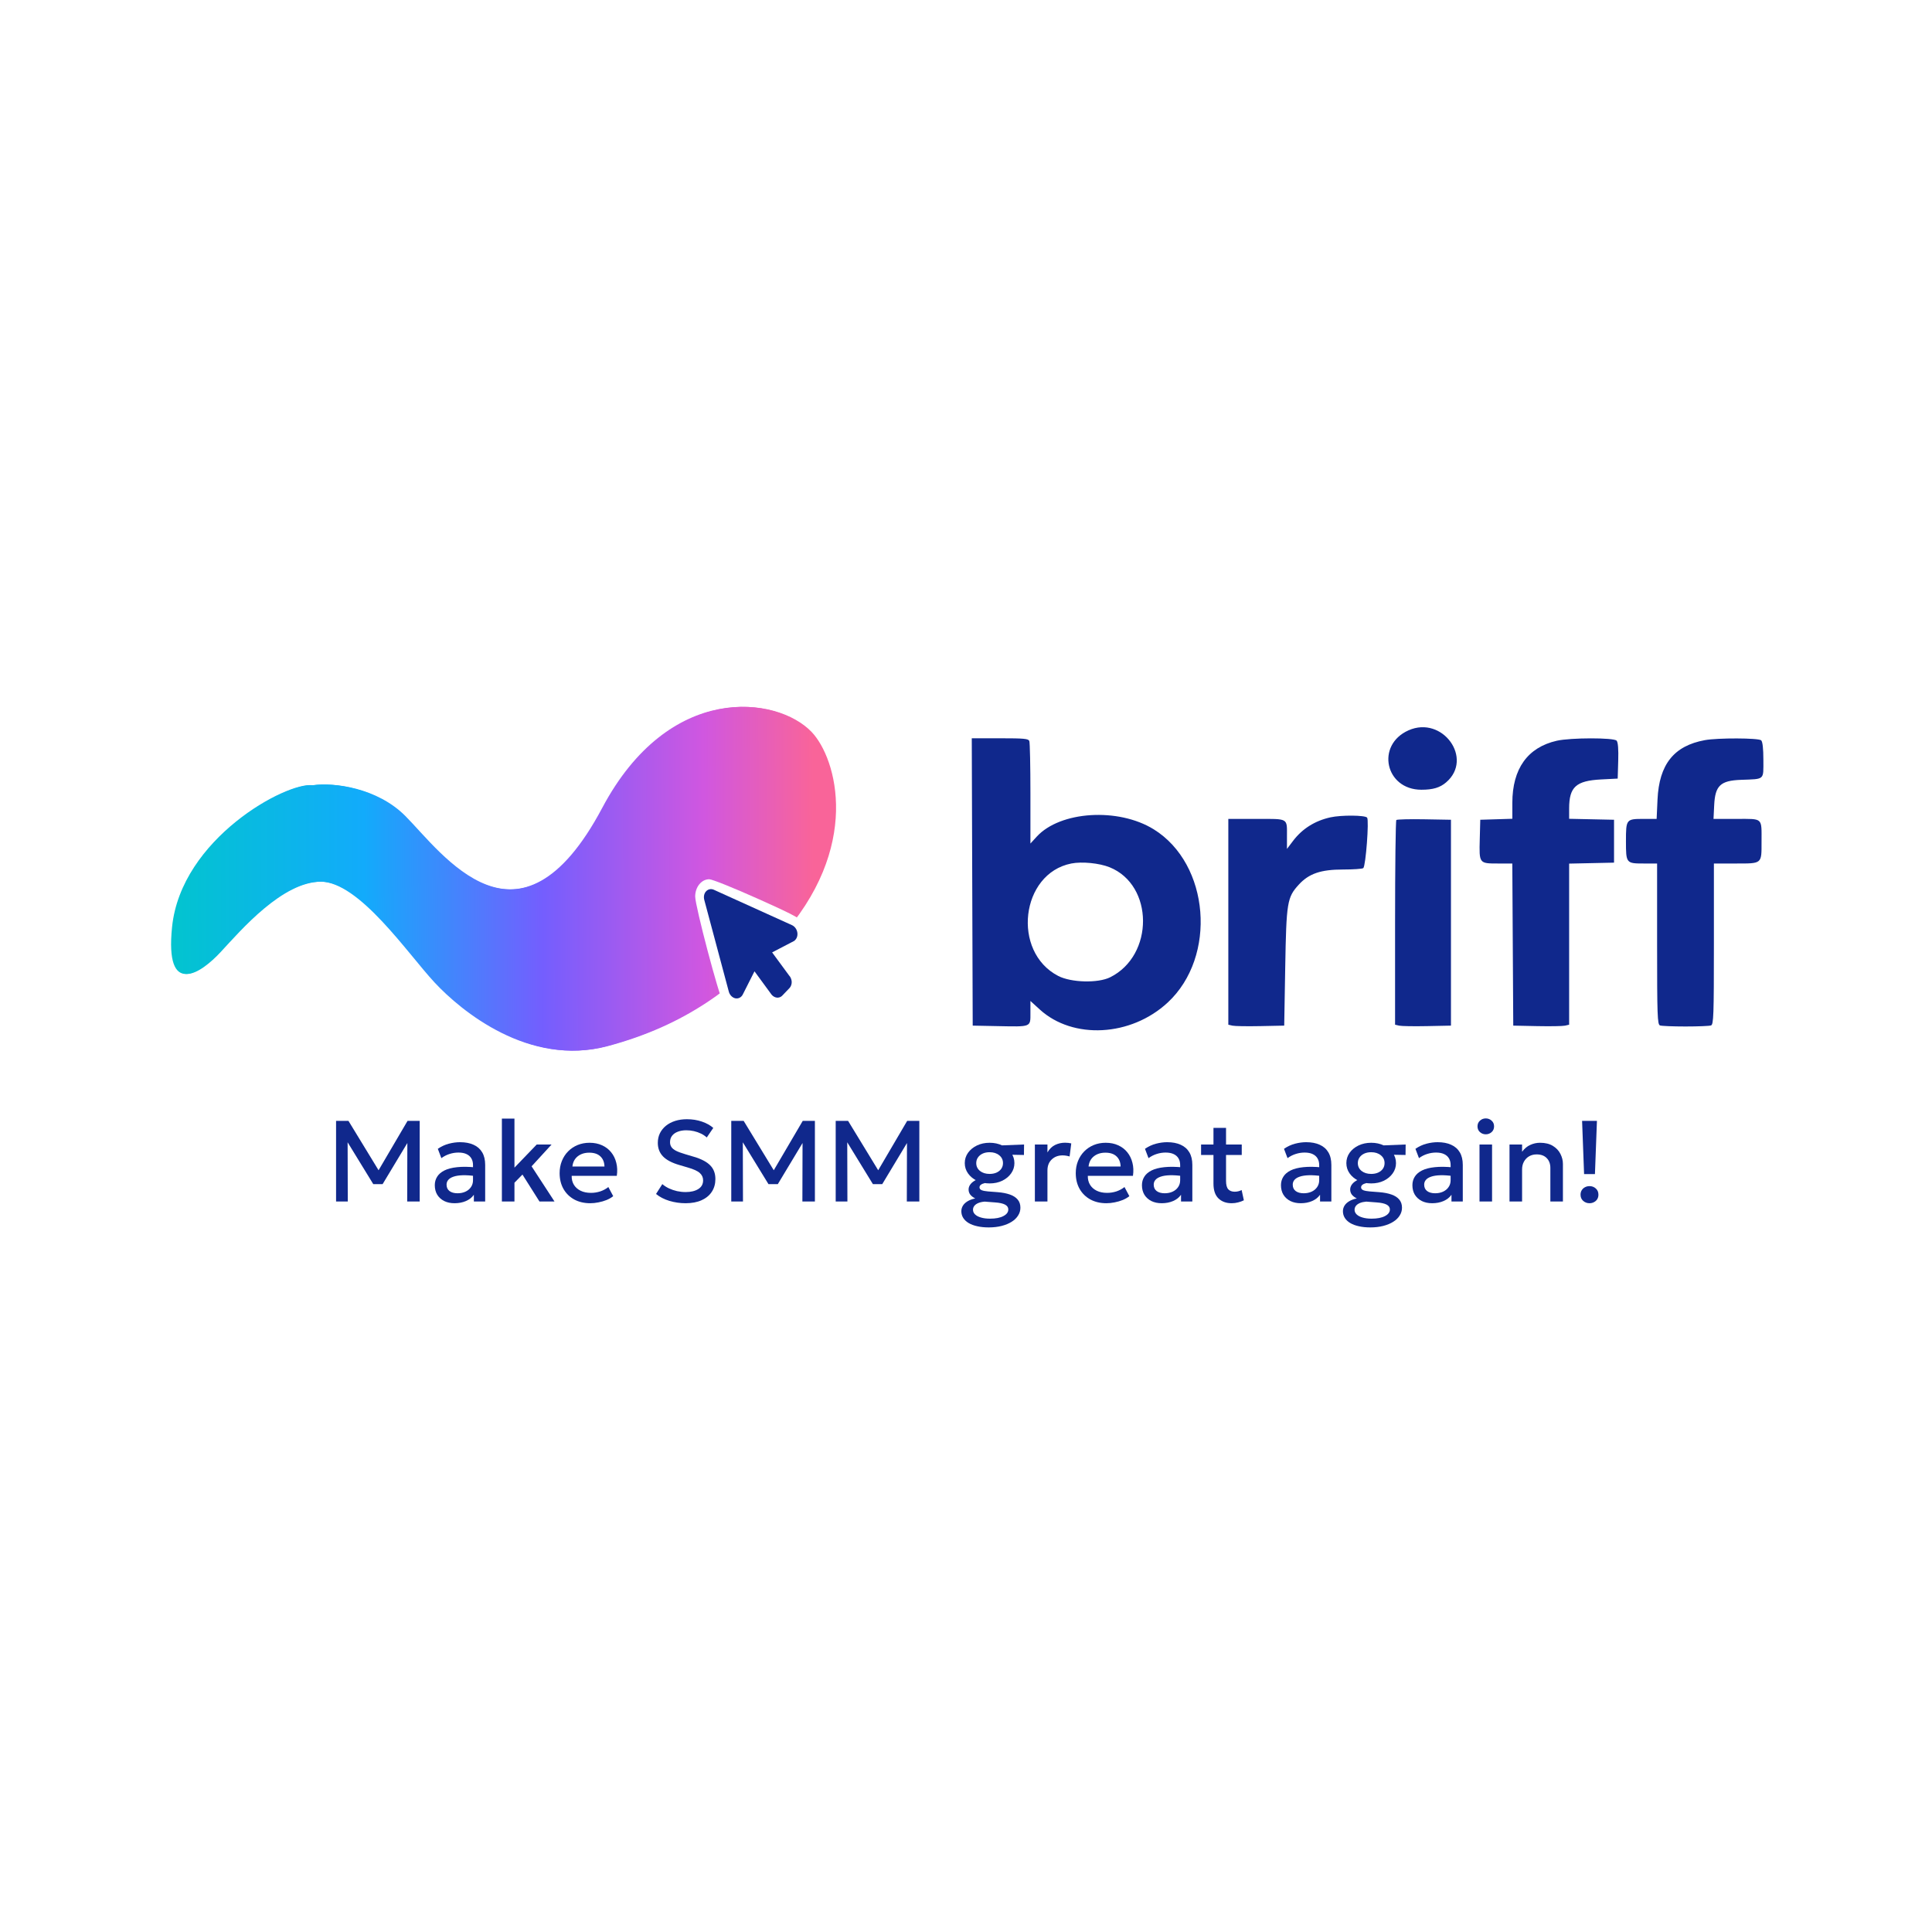 <svg width="1547" height="1547" viewBox="0 0 1547 1547" fill="none" xmlns="http://www.w3.org/2000/svg">
<rect width="1547" height="1547" fill="white"/>
<path d="M176.748 762.264C161.037 779.216 132.879 798.952 138.68 742.285C145.931 671.452 230.224 626.046 251.071 628.77C267.688 626.348 302.131 630.892 324.487 653.289C353.663 682.519 416.031 773.161 483.103 646.933C536.76 545.949 622.414 557.336 649.876 586.088C669.988 607.145 690.649 678.886 623.591 752.275C588.586 790.585 549.087 820.929 486.729 837.638C424.37 854.348 370.108 809.486 348.959 786.783C327.378 763.616 288.595 705.961 257.415 705.961C226.236 705.961 193.234 744.475 176.748 762.264Z" fill="url(#paint0_linear_52_2)"/>
<path d="M175.843 762.264C160.132 779.216 131.974 798.952 137.775 742.285C145.026 671.452 229.319 626.046 250.166 628.77C266.782 626.348 301.226 630.892 323.582 653.289C352.758 682.519 415.126 773.161 482.198 646.933C535.855 545.949 621.508 557.336 648.971 586.088C669.083 607.145 689.743 678.886 622.686 752.275C587.68 790.585 548.182 820.929 485.823 837.638C423.465 854.348 369.203 809.486 348.054 786.783C326.473 763.616 287.689 705.961 256.51 705.961C225.331 705.961 192.329 744.475 175.843 762.264Z" fill="url(#paint1_linear_52_2)"/>
<path d="M584.75 805.926C582.575 805.018 580.037 803.202 578.768 801.749C575.868 798.116 556.652 725.648 556.652 717.838C556.652 710.21 561.728 704.035 567.891 704.035C570.248 704.035 587.832 711.118 607.228 719.836C638.407 733.821 642.577 736.182 645.115 741.449C648.74 749.078 645.658 757.432 637.501 761.61C634.419 763.063 631.519 764.697 631.156 765.061C630.794 765.424 633.15 769.056 636.232 773.415C642.395 781.952 643.121 787.037 639.133 794.847C635.326 802.112 629.525 805.744 621.549 805.744C616.292 805.744 613.935 804.655 610.129 799.932C607.047 796.118 604.872 794.847 604.328 796.118C601.246 804.291 591.82 808.832 584.75 805.926Z" fill="white"/>
<path d="M638.481 746.925C638.643 748.217 638.491 749.507 638.042 750.654C637.568 751.791 636.833 752.745 635.91 753.424L618.261 762.61L631.85 781.096C632.397 781.666 632.857 782.343 633.191 783.09C633.579 783.954 633.827 784.882 633.922 785.824C634.001 786.77 633.9 787.707 633.625 788.573C633.361 789.465 632.936 790.275 632.376 790.949L626.448 797.145C625.75 797.891 624.886 798.41 623.935 798.657C623.349 798.814 622.751 798.87 622.14 798.825C620.524 798.675 618.974 797.815 617.819 796.427L604.136 777.757L594.716 796.402C594.106 797.561 593.192 798.458 592.091 798.977C590.99 799.497 589.753 799.615 588.539 799.317C587.351 798.994 586.244 798.294 585.35 797.3C584.455 796.306 583.811 795.061 583.494 793.711L563.922 720.528C563.612 719.309 563.567 718.045 563.791 716.848C564.036 715.627 564.584 714.536 565.373 713.702C566.143 712.864 567.114 712.299 568.182 712.068C569.251 711.836 570.377 711.947 571.439 712.387L634.251 740.84C635.33 741.351 636.295 742.175 637.044 743.23C637.812 744.305 638.307 745.585 638.481 746.925Z" fill="#10288C"/>
<path fill-rule="evenodd" clip-rule="evenodd" d="M1127.84 584.796C1101.41 596.546 1109.19 632.363 1138.17 632.363C1147.43 632.363 1153.02 630.69 1157.98 626.433C1180.14 607.415 1155.03 572.713 1127.84 584.796ZM778.495 706.197L778.871 821.241L798.678 821.637C826.101 822.185 825.088 822.591 825.088 811.002V801.502L832.565 808.32C859.171 832.581 905.638 830.043 935.041 802.723C974.628 765.94 968.654 691.856 923.861 664.078C895.489 646.484 848.896 649.4 830.112 669.946L825.088 675.441V635.47C825.088 613.486 824.688 594.521 824.198 593.326C823.439 591.475 819.962 591.153 800.713 591.153H778.121L778.495 706.197ZM1246.55 593.134C1223.22 598.424 1210.97 615.552 1210.97 642.862V655.608L1198.13 656.005L1185.29 656.402L1184.88 672.003C1184.36 691.415 1184.37 691.43 1199.4 691.43H1210.94L1211.32 756.336L1211.7 821.241L1230.78 821.637C1241.27 821.855 1251.34 821.689 1253.15 821.267L1256.45 820.502V756.009V691.515L1274.43 691.129L1292.4 690.743V673.573V656.402L1274.43 656.016L1256.45 655.63V647.387C1256.45 630.142 1261.93 625.161 1282.05 624.121L1295.33 623.434L1295.75 609.211C1296.03 599.903 1295.59 594.326 1294.47 593.071C1292.26 590.571 1257.65 590.616 1246.55 593.134ZM1365.1 592.653C1340.32 597.2 1328.49 612.064 1327.21 640.261L1326.51 655.715H1315.98C1302.14 655.715 1301.94 655.977 1301.94 673.573C1301.94 691.202 1302.12 691.43 1316.17 691.43H1326.88V755.845C1326.88 813.316 1327.13 820.35 1329.2 821.094C1330.48 821.553 1339.67 821.928 1349.62 821.928C1359.58 821.928 1368.77 821.553 1370.04 821.094C1372.11 820.35 1372.36 813.316 1372.36 755.845V691.43H1389.68C1411.13 691.43 1410.51 691.944 1410.51 674.097C1410.51 654.366 1411.99 655.715 1390.39 655.715H1372.05L1372.59 644.742C1373.35 629.054 1377.57 625.051 1394.01 624.435C1413.32 623.712 1411.98 624.898 1411.98 608.572C1411.98 599.42 1411.36 593.87 1410.22 592.802C1408.15 590.863 1375.44 590.756 1365.1 592.653ZM1065.32 654.462C1052.94 657.195 1042.79 663.566 1035.47 673.2L1030.5 679.746V669.904C1030.5 654.762 1032.14 655.715 1006.13 655.715H983.549V738.109V820.502L986.85 821.267C988.665 821.689 998.735 821.855 1009.23 821.637L1028.3 821.241L1029.11 774.537C1030.01 722.447 1030.65 718.553 1039.94 708.392C1048.08 699.484 1057.57 696.242 1075.49 696.241C1083.7 696.239 1090.96 695.728 1091.63 695.106C1093.6 693.282 1096.36 656.678 1094.68 654.685C1093 652.689 1074.02 652.546 1065.32 654.462ZM1118.08 656.596C1117.52 657.119 1117.07 694.212 1117.07 739.025V820.502L1120.37 821.267C1122.18 821.689 1132.25 821.855 1142.74 821.637L1161.82 821.241V738.821V656.402L1140.46 656.023C1128.71 655.815 1118.64 656.072 1118.08 656.596ZM888.484 694.432C923.953 708.716 924.226 765.008 888.913 782.538C879.173 787.373 857.681 786.817 847.342 781.463C809.936 762.09 817.251 699.393 857.846 691.422C866.359 689.75 880.25 691.116 888.484 694.432Z" fill="#10288C"/>
<path d="M269.1 962.072V897.522H279.026L305.145 940.355L301.165 940.402L326.324 897.522H336.067V962.072H326.049L326.186 911.262L328.153 911.954L306.38 948.147H298.878L276.693 911.954L278.34 911.262L278.477 962.072H269.1Z" fill="#10288C"/>
<path d="M363.975 963.455C360.834 963.455 358.074 962.871 355.696 961.703C353.317 960.504 351.457 958.829 350.115 956.677C348.804 954.495 348.148 951.928 348.148 948.977C348.148 946.488 348.773 944.244 350.024 942.246C351.274 940.217 353.21 938.542 355.833 937.22C358.486 935.898 361.886 935.022 366.033 934.592C370.181 934.131 375.167 934.192 380.991 934.776L381.174 941.785C377.027 941.201 373.459 940.955 370.47 941.047C367.482 941.139 365.027 941.523 363.106 942.2C361.215 942.845 359.812 943.721 358.898 944.828C358.013 945.904 357.571 947.148 357.571 948.562C357.571 950.776 358.349 952.482 359.904 953.68C361.49 954.879 363.655 955.478 366.399 955.478C368.747 955.478 370.852 955.048 372.712 954.187C374.572 953.327 376.036 952.113 377.103 950.545C378.201 948.977 378.75 947.133 378.75 945.012V932.886C378.75 930.857 378.323 929.105 377.469 927.63C376.615 926.124 375.319 924.956 373.581 924.126C371.843 923.296 369.678 922.881 367.086 922.881C364.707 922.881 362.359 923.25 360.041 923.987C357.724 924.694 355.513 925.816 353.409 927.353L350.573 919.884C353.409 917.947 356.367 916.58 359.447 915.78C362.527 914.981 365.485 914.582 368.321 914.582C372.529 914.582 376.127 915.258 379.116 916.61C382.135 917.932 384.452 919.945 386.069 922.65C387.685 925.325 388.493 928.706 388.493 932.794V962.072H379.436V956.677C377.911 958.86 375.792 960.535 373.078 961.703C370.364 962.871 367.329 963.455 363.975 963.455Z" fill="#10288C"/>
<path d="M401.873 962.072V895.678H411.936V934.961L429.776 916.426H441.669L425.659 933.9L444.002 962.072H431.971L418.34 940.494L411.936 947.041V962.072H401.873Z" fill="#10288C"/>
<path d="M472.668 963.455C467.789 963.455 463.505 962.456 459.815 960.458C456.125 958.429 453.243 955.601 451.17 951.974C449.126 948.347 448.105 944.136 448.105 939.341C448.105 935.837 448.7 932.609 449.889 929.659C451.078 926.677 452.755 924.095 454.92 921.913C457.086 919.73 459.617 918.04 462.514 916.841C465.441 915.642 468.628 915.043 472.074 915.043C475.825 915.043 479.164 915.719 482.091 917.071C485.019 918.393 487.443 920.253 489.364 922.65C491.316 925.048 492.688 927.86 493.481 931.088C494.304 934.285 494.442 937.758 493.893 941.508H457.756C457.695 944.244 458.29 946.641 459.54 948.701C460.791 950.729 462.575 952.312 464.892 953.45C467.24 954.587 470 955.156 473.172 955.156C475.733 955.156 478.203 954.771 480.582 954.003C482.991 953.204 485.171 952.036 487.123 950.499L491.011 957.784C489.547 958.983 487.779 960.012 485.705 960.873C483.631 961.703 481.466 962.333 479.21 962.763C476.953 963.224 474.773 963.455 472.668 963.455ZM458.351 934.039H484.012C483.921 930.596 482.823 927.891 480.719 925.924C478.645 923.957 475.687 922.973 471.845 922.973C468.125 922.973 465.029 923.957 462.559 925.924C460.12 927.891 458.717 930.596 458.351 934.039Z" fill="#10288C"/>
<path d="M548.956 963.455C544.534 963.455 540.204 962.825 535.965 961.565C531.757 960.274 528.204 958.429 525.307 956.032L530.339 948.147C531.863 949.469 533.632 950.607 535.645 951.559C537.688 952.512 539.853 953.25 542.14 953.773C544.427 954.264 546.714 954.51 549.001 954.51C553.179 954.51 556.549 953.711 559.11 952.113C561.702 950.514 562.998 948.178 562.998 945.104C562.998 942.799 562.114 940.847 560.345 939.249C558.607 937.65 555.375 936.175 550.648 934.823L544.061 932.886C538.023 931.134 533.617 928.813 530.842 925.924C528.097 923.035 526.725 919.438 526.725 915.135C526.725 912.276 527.289 909.694 528.417 907.389C529.576 905.084 531.192 903.086 533.266 901.395C535.37 899.705 537.84 898.414 540.676 897.522C543.512 896.631 546.623 896.185 550.008 896.185C554.307 896.185 558.302 896.815 561.992 898.075C565.682 899.336 568.731 901.026 571.141 903.147L565.926 910.801C564.615 909.602 563.075 908.572 561.306 907.712C559.568 906.851 557.692 906.19 555.68 905.729C553.667 905.268 551.624 905.038 549.55 905.038C546.989 905.038 544.717 905.422 542.735 906.19C540.783 906.928 539.258 908.004 538.16 909.418C537.063 910.832 536.514 912.553 536.514 914.582C536.514 916.057 536.88 917.348 537.612 918.455C538.343 919.561 539.594 920.576 541.362 921.498C543.162 922.389 545.632 923.296 548.773 924.218L555.725 926.293C561.641 928.045 565.972 930.335 568.716 933.163C571.461 935.96 572.833 939.602 572.833 944.09C572.833 947.932 571.888 951.313 569.997 954.234C568.137 957.123 565.423 959.382 561.855 961.011C558.287 962.64 553.987 963.455 548.956 963.455Z" fill="#10288C"/>
<path d="M585.543 962.072V897.522H595.469L621.588 940.355L617.608 940.402L642.766 897.522H652.509V962.072H642.492L642.629 911.262L644.596 911.954L622.823 948.147H615.321L593.136 911.954L594.783 911.262L594.92 962.072H585.543Z" fill="#10288C"/>
<path d="M669.165 962.072V897.522H679.091L705.21 940.355L701.23 940.402L726.389 897.522H736.132V962.072H726.114L726.251 911.262L728.218 911.954L706.445 948.147H698.943L676.758 911.954L678.405 911.262L678.542 962.072H669.165Z" fill="#10288C"/>
<path d="M791.725 982.82C788.34 982.82 785.291 982.512 782.577 981.898C779.862 981.314 777.545 980.453 775.624 979.316C773.733 978.178 772.285 976.811 771.278 975.212C770.272 973.614 769.769 971.831 769.769 969.864C769.769 968.296 770.18 966.821 771.004 965.438C771.858 964.054 773.108 962.871 774.755 961.887C776.432 960.873 778.475 960.12 780.884 959.628C779.085 958.706 777.743 957.661 776.859 956.493C776.005 955.325 775.578 953.988 775.578 952.482C775.578 951.191 775.944 949.976 776.676 948.839C777.438 947.671 778.505 946.641 779.878 945.75C781.28 944.828 782.927 944.075 784.818 943.491C786.709 942.907 788.797 942.569 791.085 942.476L793.28 946.903C791.389 946.872 789.773 947.026 788.431 947.364C787.12 947.671 786.099 948.117 785.367 948.701C784.665 949.254 784.315 949.93 784.315 950.729C784.315 951.775 784.909 952.543 786.099 953.035C787.288 953.496 788.965 953.819 791.13 954.003L798.906 954.602C802.718 954.91 805.966 955.54 808.65 956.493C811.364 957.446 813.437 958.783 814.87 960.504C816.334 962.225 817.066 964.408 817.066 967.051C817.066 969.295 816.456 971.37 815.236 973.276C814.047 975.212 812.324 976.887 810.068 978.301C807.841 979.715 805.173 980.822 802.063 981.621C798.952 982.42 795.506 982.82 791.725 982.82ZM792.731 975.812C797.275 975.812 800.843 975.12 803.435 973.737C806.057 972.384 807.369 970.617 807.369 968.434C807.369 966.775 806.5 965.484 804.761 964.562C803.023 963.639 800.37 963.055 796.802 962.809L788.477 962.164C786.526 962.318 784.833 962.687 783.4 963.271C781.997 963.855 780.93 964.608 780.198 965.53C779.466 966.452 779.1 967.497 779.1 968.665C779.1 970.079 779.649 971.324 780.747 972.4C781.845 973.476 783.415 974.305 785.458 974.889C787.501 975.504 789.926 975.812 792.731 975.812ZM792.411 947.594C788.63 947.594 785.229 946.872 782.211 945.427C779.222 943.982 776.859 942.031 775.121 939.572C773.382 937.113 772.513 934.362 772.513 931.318C772.513 928.275 773.382 925.524 775.121 923.065C776.889 920.606 779.268 918.654 782.256 917.21C785.275 915.765 788.66 915.043 792.411 915.043C796.162 915.043 799.532 915.765 802.52 917.21C805.509 918.654 807.872 920.606 809.61 923.065C811.379 925.524 812.263 928.275 812.263 931.318C812.263 934.331 811.394 937.066 809.656 939.525C807.918 941.985 805.554 943.952 802.566 945.427C799.577 946.872 796.192 947.594 792.411 947.594ZM792.411 939.987C794.485 939.987 796.33 939.633 797.946 938.926C799.562 938.188 800.828 937.174 801.742 935.883C802.657 934.561 803.115 933.04 803.115 931.318C803.115 928.736 802.108 926.646 800.096 925.048C798.114 923.419 795.552 922.604 792.411 922.604C790.307 922.604 788.447 922.973 786.831 923.711C785.245 924.449 783.994 925.478 783.08 926.8C782.165 928.091 781.707 929.597 781.707 931.318C781.707 933.87 782.698 935.96 784.681 937.589C786.693 939.187 789.27 939.987 792.411 939.987ZM799.455 924.449L795.705 917.394L819.994 916.426L819.902 924.817L799.455 924.449Z" fill="#10288C"/>
<path d="M828.651 962.072V916.426H838.714V922.743C840.422 919.884 842.496 917.886 844.935 916.749C847.375 915.581 849.997 914.997 852.803 914.997C853.718 914.997 854.587 915.043 855.41 915.135C856.233 915.227 857.026 915.365 857.789 915.55L856.462 926.016C855.547 925.74 854.617 925.524 853.672 925.371C852.727 925.217 851.781 925.14 850.836 925.14C847.329 925.14 844.432 926.231 842.145 928.414C839.858 930.565 838.714 933.501 838.714 937.22V962.072H828.651Z" fill="#10288C"/>
<path d="M885.956 963.455C881.077 963.455 876.792 962.456 873.102 960.458C869.412 958.429 866.531 955.601 864.457 951.974C862.414 948.347 861.392 944.136 861.392 939.341C861.392 935.837 861.987 932.609 863.176 929.659C864.366 926.677 866.043 924.095 868.208 921.913C870.373 919.73 872.904 918.04 875.801 916.841C878.729 915.642 881.915 915.043 885.361 915.043C889.112 915.043 892.451 915.719 895.379 917.071C898.306 918.393 900.731 920.253 902.652 922.65C904.603 925.048 905.976 927.86 906.769 931.088C907.592 934.285 907.729 937.758 907.18 941.508H871.044C870.983 944.244 871.578 946.641 872.828 948.701C874.078 950.729 875.862 952.312 878.18 953.45C880.528 954.587 883.288 955.156 886.459 955.156C889.021 955.156 891.491 954.771 893.869 954.003C896.278 953.204 898.459 952.036 900.41 950.499L904.299 957.784C902.835 958.983 901.066 960.012 898.992 960.873C896.919 961.703 894.754 962.333 892.497 962.763C890.24 963.224 888.06 963.455 885.956 963.455ZM871.639 934.039H897.3C897.208 930.596 896.111 927.891 894.007 925.924C891.933 923.957 888.975 922.973 885.133 922.973C881.412 922.973 878.317 923.957 875.847 925.924C873.407 927.891 872.005 930.596 871.639 934.039Z" fill="#10288C"/>
<path d="M930.213 963.455C927.072 963.455 924.312 962.871 921.934 961.703C919.555 960.504 917.695 958.829 916.353 956.677C915.042 954.495 914.386 951.928 914.386 948.977C914.386 946.488 915.011 944.244 916.262 942.246C917.512 940.217 919.448 938.542 922.071 937.22C924.724 935.898 928.124 935.022 932.271 934.592C936.419 934.131 941.404 934.192 947.229 934.776L947.412 941.785C943.265 941.201 939.697 940.955 936.708 941.047C933.72 941.139 931.265 941.523 929.344 942.2C927.453 942.845 926.05 943.721 925.135 944.828C924.251 945.904 923.809 947.148 923.809 948.562C923.809 950.776 924.587 952.482 926.142 953.68C927.728 954.879 929.893 955.478 932.637 955.478C934.985 955.478 937.089 955.048 938.95 954.187C940.81 953.327 942.273 952.113 943.341 950.545C944.439 948.977 944.988 947.133 944.988 945.012V932.886C944.988 930.857 944.561 929.105 943.707 927.63C942.853 926.124 941.557 924.956 939.819 924.126C938.081 923.296 935.915 922.881 933.323 922.881C930.945 922.881 928.597 923.25 926.279 923.987C923.961 924.694 921.751 925.816 919.646 927.353L916.81 919.884C919.646 917.947 922.604 916.58 925.684 915.78C928.764 914.981 931.722 914.582 934.558 914.582C938.767 914.582 942.365 915.258 945.354 916.61C948.372 917.932 950.69 919.945 952.306 922.65C953.923 925.325 954.731 928.706 954.731 932.794V962.072H945.674V956.677C944.149 958.86 942.03 960.535 939.316 961.703C936.602 962.871 933.567 963.455 930.213 963.455Z" fill="#10288C"/>
<path d="M986.246 963.455C981.825 963.455 978.287 962.164 975.634 959.582C972.981 957 971.654 953.05 971.654 947.733V903.101H981.718V916.426H994.297V924.817H981.718V945.519C981.718 948.716 982.312 950.975 983.502 952.297C984.721 953.588 986.429 954.234 988.625 954.234C989.692 954.234 990.698 954.111 991.644 953.865C992.589 953.619 993.443 953.296 994.205 952.896L995.989 961.104C994.678 961.78 993.169 962.333 991.461 962.763C989.784 963.224 988.045 963.455 986.246 963.455ZM961.729 924.817V916.426H972.981V924.817H961.729Z" fill="#10288C"/>
<path d="M1041.53 963.455C1038.39 963.455 1035.63 962.871 1033.25 961.703C1030.87 960.504 1029.01 958.829 1027.67 956.677C1026.36 954.495 1025.7 951.928 1025.7 948.977C1025.7 946.488 1026.33 944.244 1027.58 942.246C1028.83 940.217 1030.77 938.542 1033.39 937.22C1036.04 935.898 1039.44 935.022 1043.59 934.592C1047.74 934.131 1052.72 934.192 1058.55 934.776L1058.73 941.785C1054.58 941.201 1051.01 940.955 1048.03 941.047C1045.04 941.139 1042.58 941.523 1040.66 942.2C1038.77 942.845 1037.37 943.721 1036.45 944.828C1035.57 945.904 1035.13 947.148 1035.13 948.562C1035.13 950.776 1035.9 952.482 1037.46 953.68C1039.05 954.879 1041.21 955.478 1043.96 955.478C1046.3 955.478 1048.41 955.048 1050.27 954.187C1052.13 953.327 1053.59 952.113 1054.66 950.545C1055.76 948.977 1056.31 947.133 1056.31 945.012V932.886C1056.31 930.857 1055.88 929.105 1055.02 927.63C1054.17 926.124 1052.87 924.956 1051.14 924.126C1049.4 923.296 1047.23 922.881 1044.64 922.881C1042.26 922.881 1039.91 923.25 1037.6 923.987C1035.28 924.694 1033.07 925.816 1030.96 927.353L1028.13 919.884C1030.96 917.947 1033.92 916.58 1037 915.78C1040.08 914.981 1043.04 914.582 1045.88 914.582C1050.08 914.582 1053.68 915.258 1056.67 916.61C1059.69 917.932 1062.01 919.945 1063.62 922.65C1065.24 925.325 1066.05 928.706 1066.05 932.794V962.072H1056.99V956.677C1055.47 958.86 1053.35 960.535 1050.63 961.703C1047.92 962.871 1044.89 963.455 1041.53 963.455Z" fill="#10288C"/>
<path d="M1097.27 982.82C1093.88 982.82 1090.83 982.512 1088.12 981.898C1085.41 981.314 1083.09 980.453 1081.17 979.316C1079.28 978.178 1077.83 976.811 1076.82 975.212C1075.82 973.614 1075.31 971.831 1075.31 969.864C1075.31 968.296 1075.72 966.821 1076.55 965.438C1077.4 964.054 1078.65 962.871 1080.3 961.887C1081.98 960.873 1084.02 960.12 1086.43 959.628C1084.63 958.706 1083.29 957.661 1082.4 956.493C1081.55 955.325 1081.12 953.988 1081.12 952.482C1081.12 951.191 1081.49 949.976 1082.22 948.839C1082.98 947.671 1084.05 946.641 1085.42 945.75C1086.82 944.828 1088.47 944.075 1090.36 943.491C1092.25 942.907 1094.34 942.569 1096.63 942.476L1098.82 946.903C1096.93 946.872 1095.32 947.026 1093.97 947.364C1092.66 947.671 1091.64 948.117 1090.91 948.701C1090.21 949.254 1089.86 949.93 1089.86 950.729C1089.86 951.775 1090.45 952.543 1091.64 953.035C1092.83 953.496 1094.51 953.819 1096.67 954.003L1104.45 954.602C1108.26 954.91 1111.51 955.54 1114.19 956.493C1116.91 957.446 1118.98 958.783 1120.41 960.504C1121.88 962.225 1122.61 964.408 1122.61 967.051C1122.61 969.295 1122 971.37 1120.78 973.276C1119.59 975.212 1117.87 976.887 1115.61 978.301C1113.38 979.715 1110.72 980.822 1107.61 981.621C1104.5 982.42 1101.05 982.82 1097.27 982.82ZM1098.27 975.812C1102.82 975.812 1106.39 975.12 1108.98 973.737C1111.6 972.384 1112.91 970.617 1112.91 968.434C1112.91 966.775 1112.04 965.484 1110.3 964.562C1108.57 963.639 1105.91 963.055 1102.35 962.809L1094.02 962.164C1092.07 962.318 1090.38 962.687 1088.94 963.271C1087.54 963.855 1086.47 964.608 1085.74 965.53C1085.01 966.452 1084.64 967.497 1084.64 968.665C1084.64 970.079 1085.19 971.324 1086.29 972.4C1087.39 973.476 1088.96 974.305 1091 974.889C1093.04 975.504 1095.47 975.812 1098.27 975.812ZM1097.95 947.594C1094.17 947.594 1090.77 946.872 1087.75 945.427C1084.77 943.982 1082.4 942.031 1080.66 939.572C1078.93 937.113 1078.06 934.362 1078.06 931.318C1078.06 928.275 1078.93 925.524 1080.66 923.065C1082.43 920.606 1084.81 918.654 1087.8 917.21C1090.82 915.765 1094.2 915.043 1097.95 915.043C1101.71 915.043 1105.07 915.765 1108.06 917.21C1111.05 918.654 1113.42 920.606 1115.15 923.065C1116.92 925.524 1117.81 928.275 1117.81 931.318C1117.81 934.331 1116.94 937.066 1115.2 939.525C1113.46 941.985 1111.1 943.952 1108.11 945.427C1105.12 946.872 1101.74 947.594 1097.95 947.594ZM1097.95 939.987C1100.03 939.987 1101.87 939.633 1103.49 938.926C1105.11 938.188 1106.37 937.174 1107.29 935.883C1108.2 934.561 1108.66 933.04 1108.66 931.318C1108.66 928.736 1107.65 926.646 1105.64 925.048C1103.66 923.419 1101.1 922.604 1097.95 922.604C1095.85 922.604 1093.99 922.973 1092.37 923.711C1090.79 924.449 1089.54 925.478 1088.62 926.8C1087.71 928.091 1087.25 929.597 1087.25 931.318C1087.25 933.87 1088.24 935.96 1090.22 937.589C1092.24 939.187 1094.81 939.987 1097.95 939.987ZM1105 924.449L1101.25 917.394L1125.54 916.426L1125.45 924.817L1105 924.449Z" fill="#10288C"/>
<path d="M1146.77 963.455C1143.63 963.455 1140.87 962.871 1138.49 961.703C1136.12 960.504 1134.26 958.829 1132.91 956.677C1131.6 954.495 1130.95 951.928 1130.95 948.977C1130.95 946.488 1131.57 944.244 1132.82 942.246C1134.07 940.217 1136.01 938.542 1138.63 937.22C1141.28 935.898 1144.68 935.022 1148.83 934.592C1152.98 934.131 1157.96 934.192 1163.79 934.776L1163.97 941.785C1159.83 941.201 1156.26 940.955 1153.27 941.047C1150.28 941.139 1147.83 941.523 1145.9 942.2C1144.01 942.845 1142.61 943.721 1141.7 944.828C1140.81 945.904 1140.37 947.148 1140.37 948.562C1140.37 950.776 1141.15 952.482 1142.7 953.68C1144.29 954.879 1146.45 955.478 1149.2 955.478C1151.55 955.478 1153.65 955.048 1155.51 954.187C1157.37 953.327 1158.83 952.113 1159.9 950.545C1161 948.977 1161.55 947.133 1161.55 945.012V932.886C1161.55 930.857 1161.12 929.105 1160.27 927.63C1159.41 926.124 1158.12 924.956 1156.38 924.126C1154.64 923.296 1152.48 922.881 1149.88 922.881C1147.51 922.881 1145.16 923.25 1142.84 923.987C1140.52 924.694 1138.31 925.816 1136.21 927.353L1133.37 919.884C1136.21 917.947 1139.16 916.58 1142.24 915.78C1145.32 914.981 1148.28 914.582 1151.12 914.582C1155.33 914.582 1158.93 915.258 1161.91 916.61C1164.93 917.932 1167.25 919.945 1168.87 922.65C1170.48 925.325 1171.29 928.706 1171.29 932.794V962.072H1162.23V956.677C1160.71 958.86 1158.59 960.535 1155.88 961.703C1153.16 962.871 1150.13 963.455 1146.77 963.455Z" fill="#10288C"/>
<path d="M1184.67 962.072V916.426H1194.73V962.072H1184.67ZM1189.7 908.265C1187.9 908.265 1186.35 907.681 1185.04 906.513C1183.73 905.345 1183.07 903.808 1183.07 901.902C1183.07 900.027 1183.73 898.506 1185.04 897.338C1186.35 896.139 1187.9 895.54 1189.7 895.54C1191.5 895.54 1193.06 896.139 1194.37 897.338C1195.68 898.506 1196.34 900.027 1196.34 901.902C1196.34 903.808 1195.68 905.345 1194.37 906.513C1193.06 907.681 1191.5 908.265 1189.7 908.265Z" fill="#10288C"/>
<path d="M1208.7 962.072V916.426H1218.77V922.235C1220.66 919.684 1222.85 917.855 1225.35 916.749C1227.85 915.611 1230.45 915.043 1233.13 915.043C1237.28 915.043 1240.71 915.873 1243.42 917.533C1246.14 919.192 1248.15 921.329 1249.46 923.941C1250.8 926.554 1251.47 929.244 1251.47 932.01V962.072H1241.41V935.145C1241.41 931.887 1240.43 929.274 1238.48 927.307C1236.56 925.34 1233.88 924.356 1230.43 924.356C1228.17 924.356 1226.16 924.864 1224.39 925.878C1222.66 926.892 1221.28 928.306 1220.28 930.12C1219.27 931.902 1218.77 933.993 1218.77 936.39V962.072H1208.7Z" fill="#10288C"/>
<path d="M1268.42 940.125L1266.82 897.522H1278.71L1277.11 940.125H1268.42ZM1272.76 963.455C1270.81 963.455 1269.12 962.825 1267.69 961.565C1266.28 960.304 1265.58 958.66 1265.58 956.631C1265.58 955.248 1265.9 954.049 1266.54 953.035C1267.18 951.99 1268.05 951.191 1269.15 950.637C1270.25 950.053 1271.45 949.761 1272.76 949.761C1274.75 949.761 1276.42 950.391 1277.8 951.652C1279.2 952.881 1279.9 954.541 1279.9 956.631C1279.9 957.984 1279.58 959.182 1278.94 960.227C1278.3 961.242 1277.43 962.026 1276.33 962.579C1275.26 963.163 1274.08 963.455 1272.76 963.455Z" fill="#10288C"/>
<defs>
<linearGradient id="paint0_linear_52_2" x1="137.946" y1="736.098" x2="652.767" y2="734.289" gradientUnits="userSpaceOnUse">
<stop stop-color="#02C4CF"/>
<stop offset="0.3" stop-color="#12ABFB"/>
<stop offset="0.578" stop-color="#745EFE"/>
<stop offset="0.829" stop-color="#D057E0"/>
<stop offset="1" stop-color="#F96499"/>
</linearGradient>
<linearGradient id="paint1_linear_52_2" x1="137.04" y1="736.098" x2="651.862" y2="734.289" gradientUnits="userSpaceOnUse">
<stop stop-color="#02C4CF"/>
<stop offset="0.3" stop-color="#12ABFB"/>
<stop offset="0.578" stop-color="#745EFE"/>
<stop offset="0.829" stop-color="#D057E0"/>
<stop offset="1" stop-color="#F96499"/>
</linearGradient>
</defs>
</svg>

